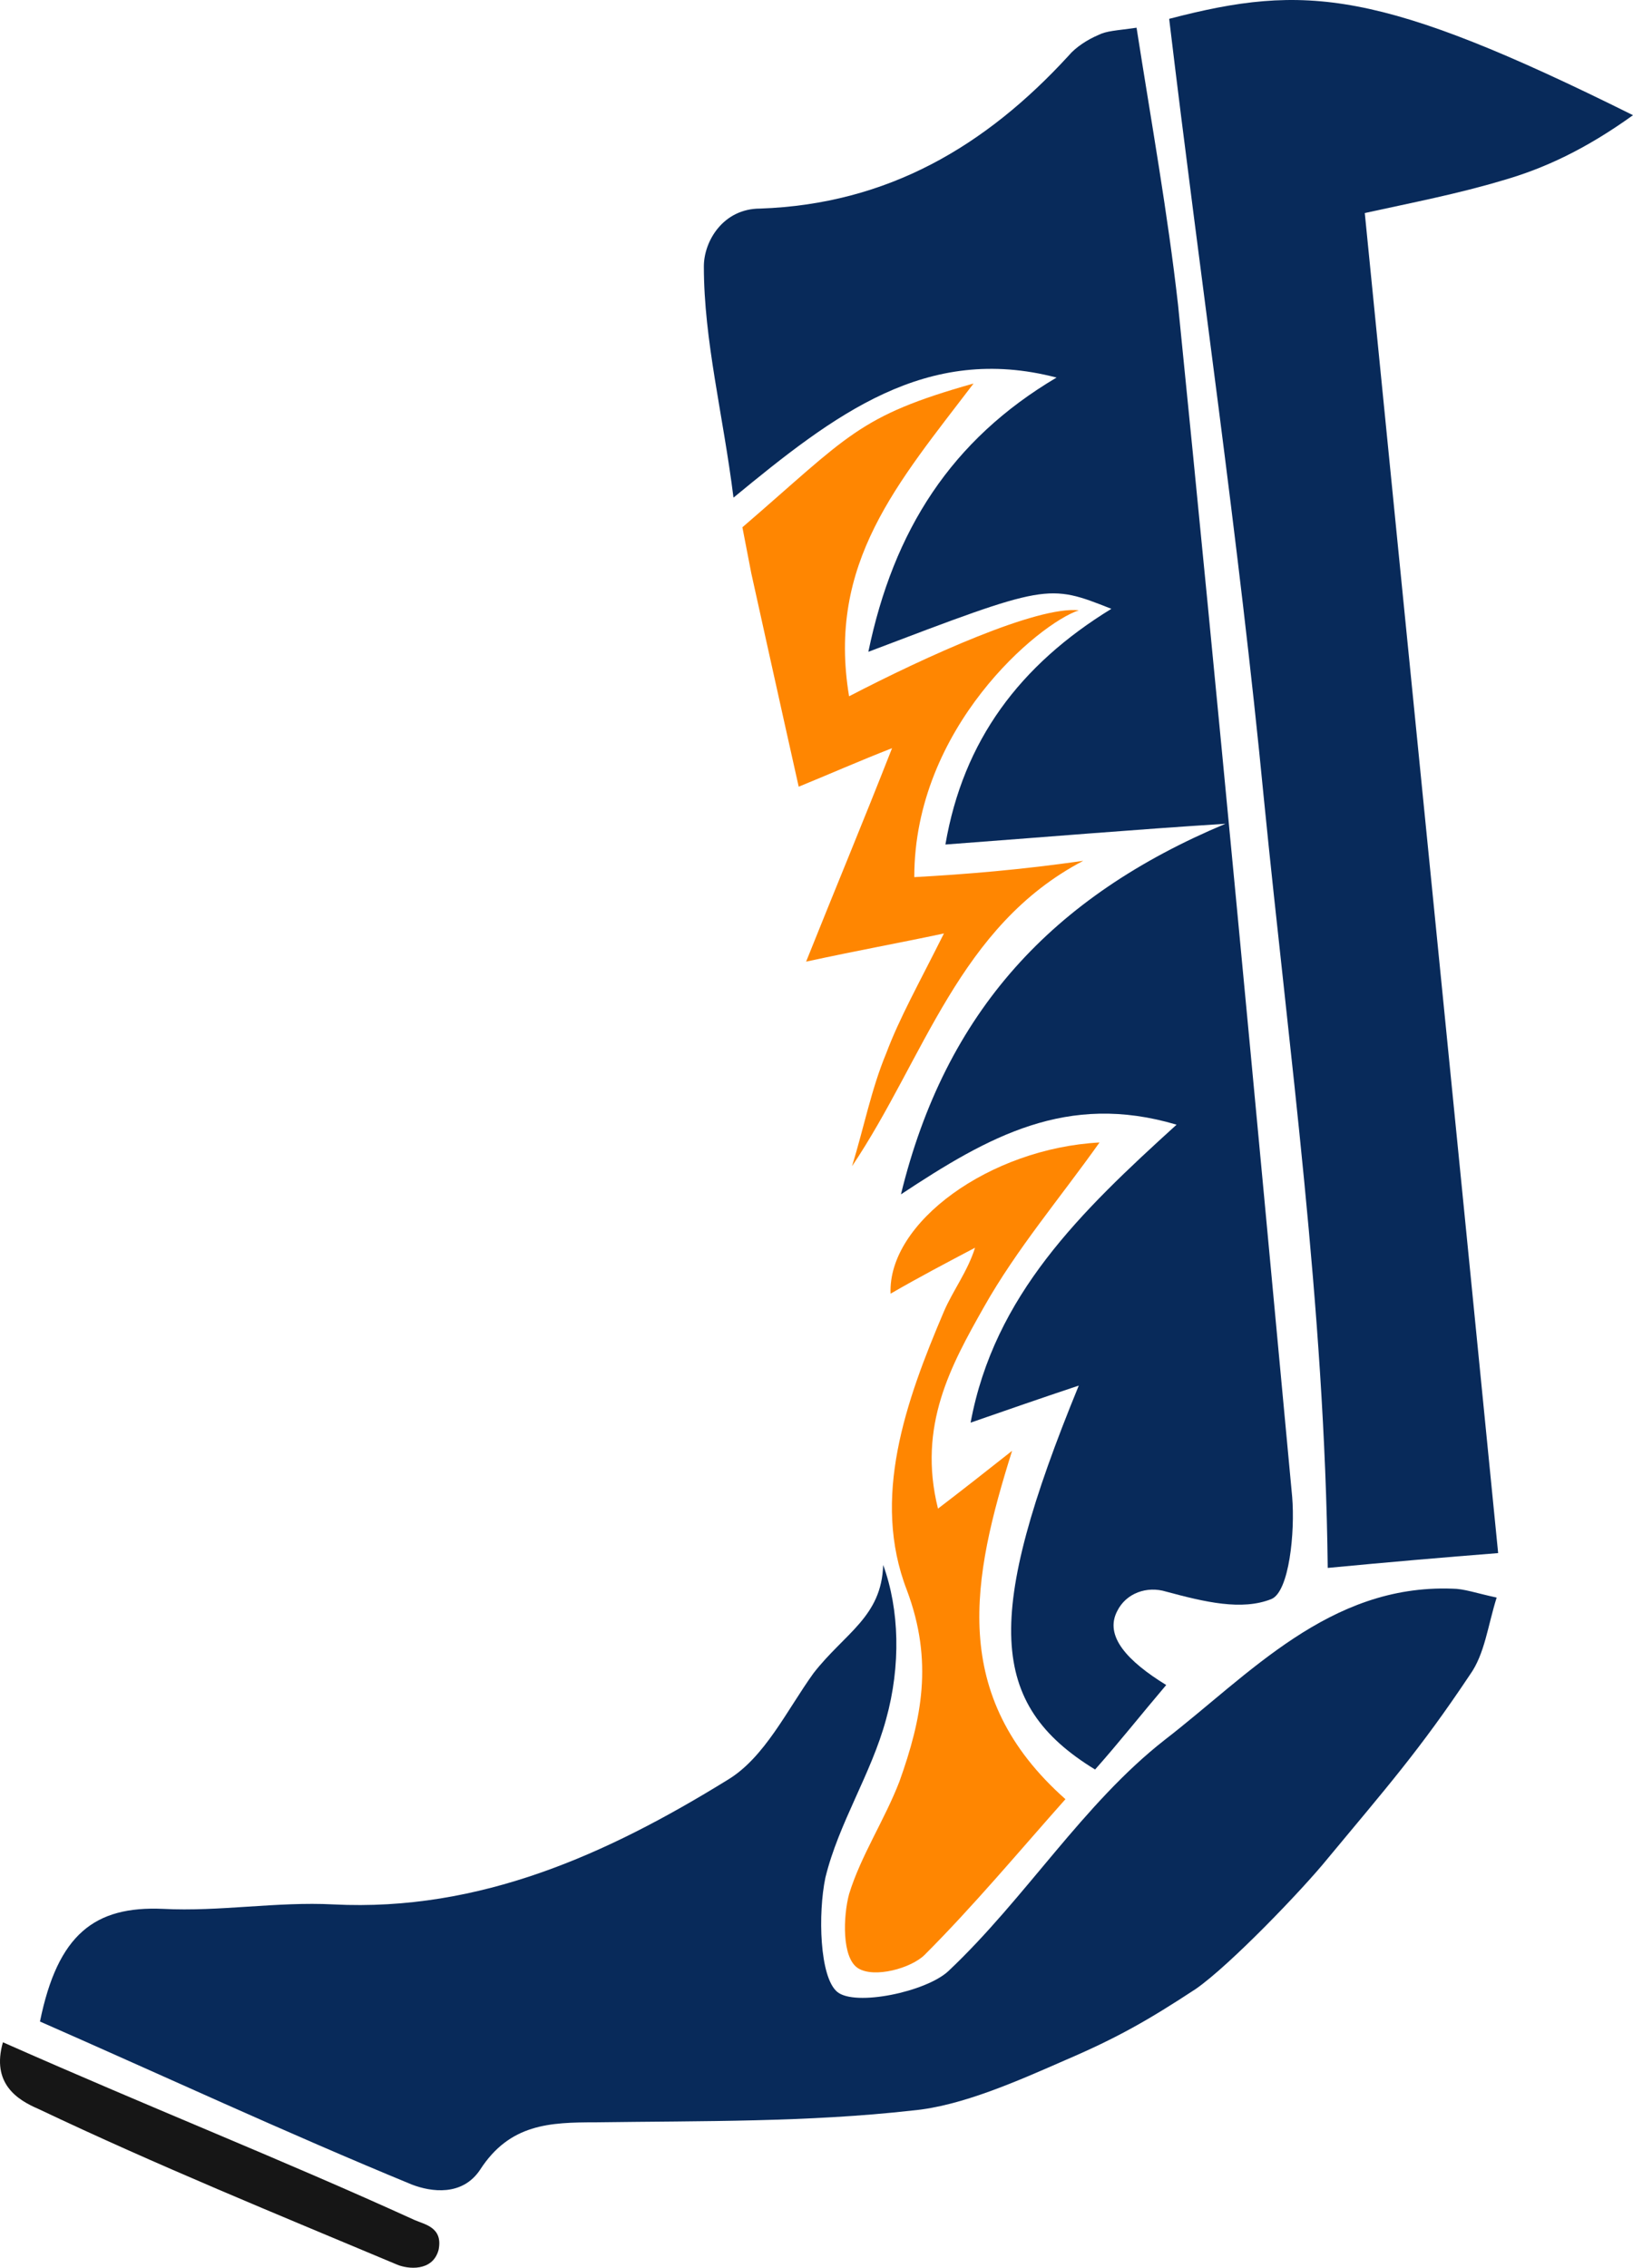 <svg version="1.1" id="图层_1" x="0px" y="0px" width="497.355px" height="690.455px" viewBox="0 0 497.355 690.455" enable-background="new 0 0 497.355 690.455" xml:space="preserve" xmlns:xml="http://www.w3.org/XML/1998/namespace" xmlns="http://www.w3.org/2000/svg" xmlns:xlink="http://www.w3.org/1999/xlink">
  <g>
    <path fill="#082A5A" d="M287.938,257.128c5.416-31.594,22.566-54.61,50.55-71.763c-19.407-7.672-19.407-7.672-74.019,13.089
		c7.672-37.009,25.274-64.541,57.319-83.497c-39.718-10.381-67.7,11.284-98.392,36.558c-3.159-25.274-9.026-47.84-9.026-70.408
		c0-7.672,5.868-17.602,17.151-17.602c38.814-1.354,68.604-18.956,93.878-46.487c2.257-2.708,5.866-4.965,9.025-6.319
		c2.707-1.354,5.416-1.354,11.734-2.257c4.514,28.885,9.478,56.417,12.638,84.399c12.187,120.957,23.469,241.915,34.753,362.871
		c0.901,10.831-0.903,28.885-6.318,31.143c-9.026,3.61-20.311,0.901-32.046-2.257c-5.867-1.807-12.187,0.451-14.894,5.867
		c-4.063,7.673,3.159,15.346,14.894,22.565c-7.672,9.026-14.441,17.603-21.662,25.728c-32.496-19.859-33.851-46.488-4.966-116.896
		c-12.187,4.063-21.213,7.222-32.946,11.283c7.221-38.814,33.397-64.089,62.733-90.716c-33.397-9.931-57.317,3.61-83.946,21.211
		c13.539-55.514,46.035-90.716,98.842-112.833C344.806,252.615,318.177,254.872,287.938,257.128z" class="color c1"/>
    <path fill="#082A5A" d="M268.98,476.475c4.966,13.54,5.416,30.689,0.902,46.938c-4.514,16.699-14.441,31.594-18.504,48.291
		c-2.257,10.833-1.806,30.24,3.61,34.753c5.416,4.515,27.08,0,33.85-6.318c23.47-22.115,41.07-51,65.896-70.407
		c25.727-19.857,50.098-47.39,87.559-46.036c3.61,0,7.221,1.354,13.539,2.708c-2.707,8.574-3.611,17.15-8.123,23.47
		c-15.345,23.02-25.727,34.753-43.328,55.966c-7.673,9.478-29.788,32.496-40.168,39.718c-14.443,9.478-23.921,14.894-39.718,21.663
		c-14.442,6.317-31.595,13.991-46.487,15.346c-32.044,3.61-64.089,3.158-96.584,3.61c-13.991,0-26.178,0.452-35.204,14.441
		c-5.416,8.124-14.894,6.771-20.761,4.515c-38.363-15.796-76.275-33.398-113.284-49.646c5.416-26.628,16.699-35.204,37.46-34.302
		c17.15,0.903,34.752-2.255,51.903-1.354c44.682,2.258,83.497-15.345,120.055-37.911c11.283-6.771,18.053-21.212,26.177-32.495
		C257.247,497.236,268.53,492.271,268.98,476.475z" class="color c1"/>
    <path fill="#082A5A" d="M497.355,35.073c-14.441,10.381-27.079,16.248-39.717,19.859c-13.54,4.062-27.53,6.77-41.974,9.929
		c13.539,136.303,27.08,271.25,40.62,408.002c-17.152,1.354-32.947,2.708-51.903,4.514c-0.901-79.434-11.735-156.611-19.407-233.788
		c-7.674-79.437-19.407-158.418-28.886-237.854C397.611-5.095,420.178-3.29,497.355,35.073z" class="color c1"/>
    <g>
      <path fill="#FF8601" d="M258.601,211.996c23.471-12.187,57.319-27.531,69.957-26.178c-12.186,4.063-50.099,35.655-50.099,81.24
			c16.249-0.903,32.496-2.257,51.452-4.965c-37.911,19.857-48.292,60.026-70.408,92.974c3.611-11.735,5.868-23.469,10.382-34.301
			c4.063-10.833,9.93-21.212,17.603-36.559c-14.895,3.159-25.274,4.966-41.975,8.575c9.026-22.565,17.15-41.974,26.178-64.992
			c-10.382,4.063-18.505,7.674-28.434,11.735c-4.965-22.114-14.441-64.992-14.441-64.992l-2.708-13.991
			c32.495-27.982,35.203-33.85,70.407-43.779C273.494,147.003,251.83,171.376,258.601,211.996z" class="color c2"/>
    </g>
    <g>
      <path fill="#FF8601" d="M296.964,379.89c-8.575,4.514-17.151,9.026-25.726,13.992c-0.902-21.664,30.238-44.231,63.638-46.036
			c-12.186,17.149-25.274,32.495-35.204,50.098c-9.929,17.604-20.31,36.107-13.991,61.382c7.673-5.867,13.991-10.833,22.567-17.603
			c-12.186,38.813-19.407,74.47,16.248,106.063c-14.442,16.249-27.982,32.496-42.877,47.391c-4.063,4.063-15.345,7.222-20.311,4.063
			c-4.965-3.159-4.514-15.797-2.707-22.565c3.61-11.735,10.831-22.566,15.346-34.302c6.77-18.956,10.381-36.558,2.257-58.222
			c-10.833-27.982-0.452-57.319,11.282-84.851C290.193,392.979,294.707,387.111,296.964,379.89z" class="color c2"/>
    </g>
    <path fill="#161616" d="M0.891,621.804c46.938,20.761,84.851,35.654,125.471,54.159c3.158,1.354,8.574,2.257,7.221,9.025
		c-1.805,6.771-9.479,5.867-12.637,4.515c-36.56-15.346-73.116-30.239-109.223-47.391C5.404,639.405-2.721,634.441,0.891,621.804z" class="color c3"/>
  </g>
</svg>